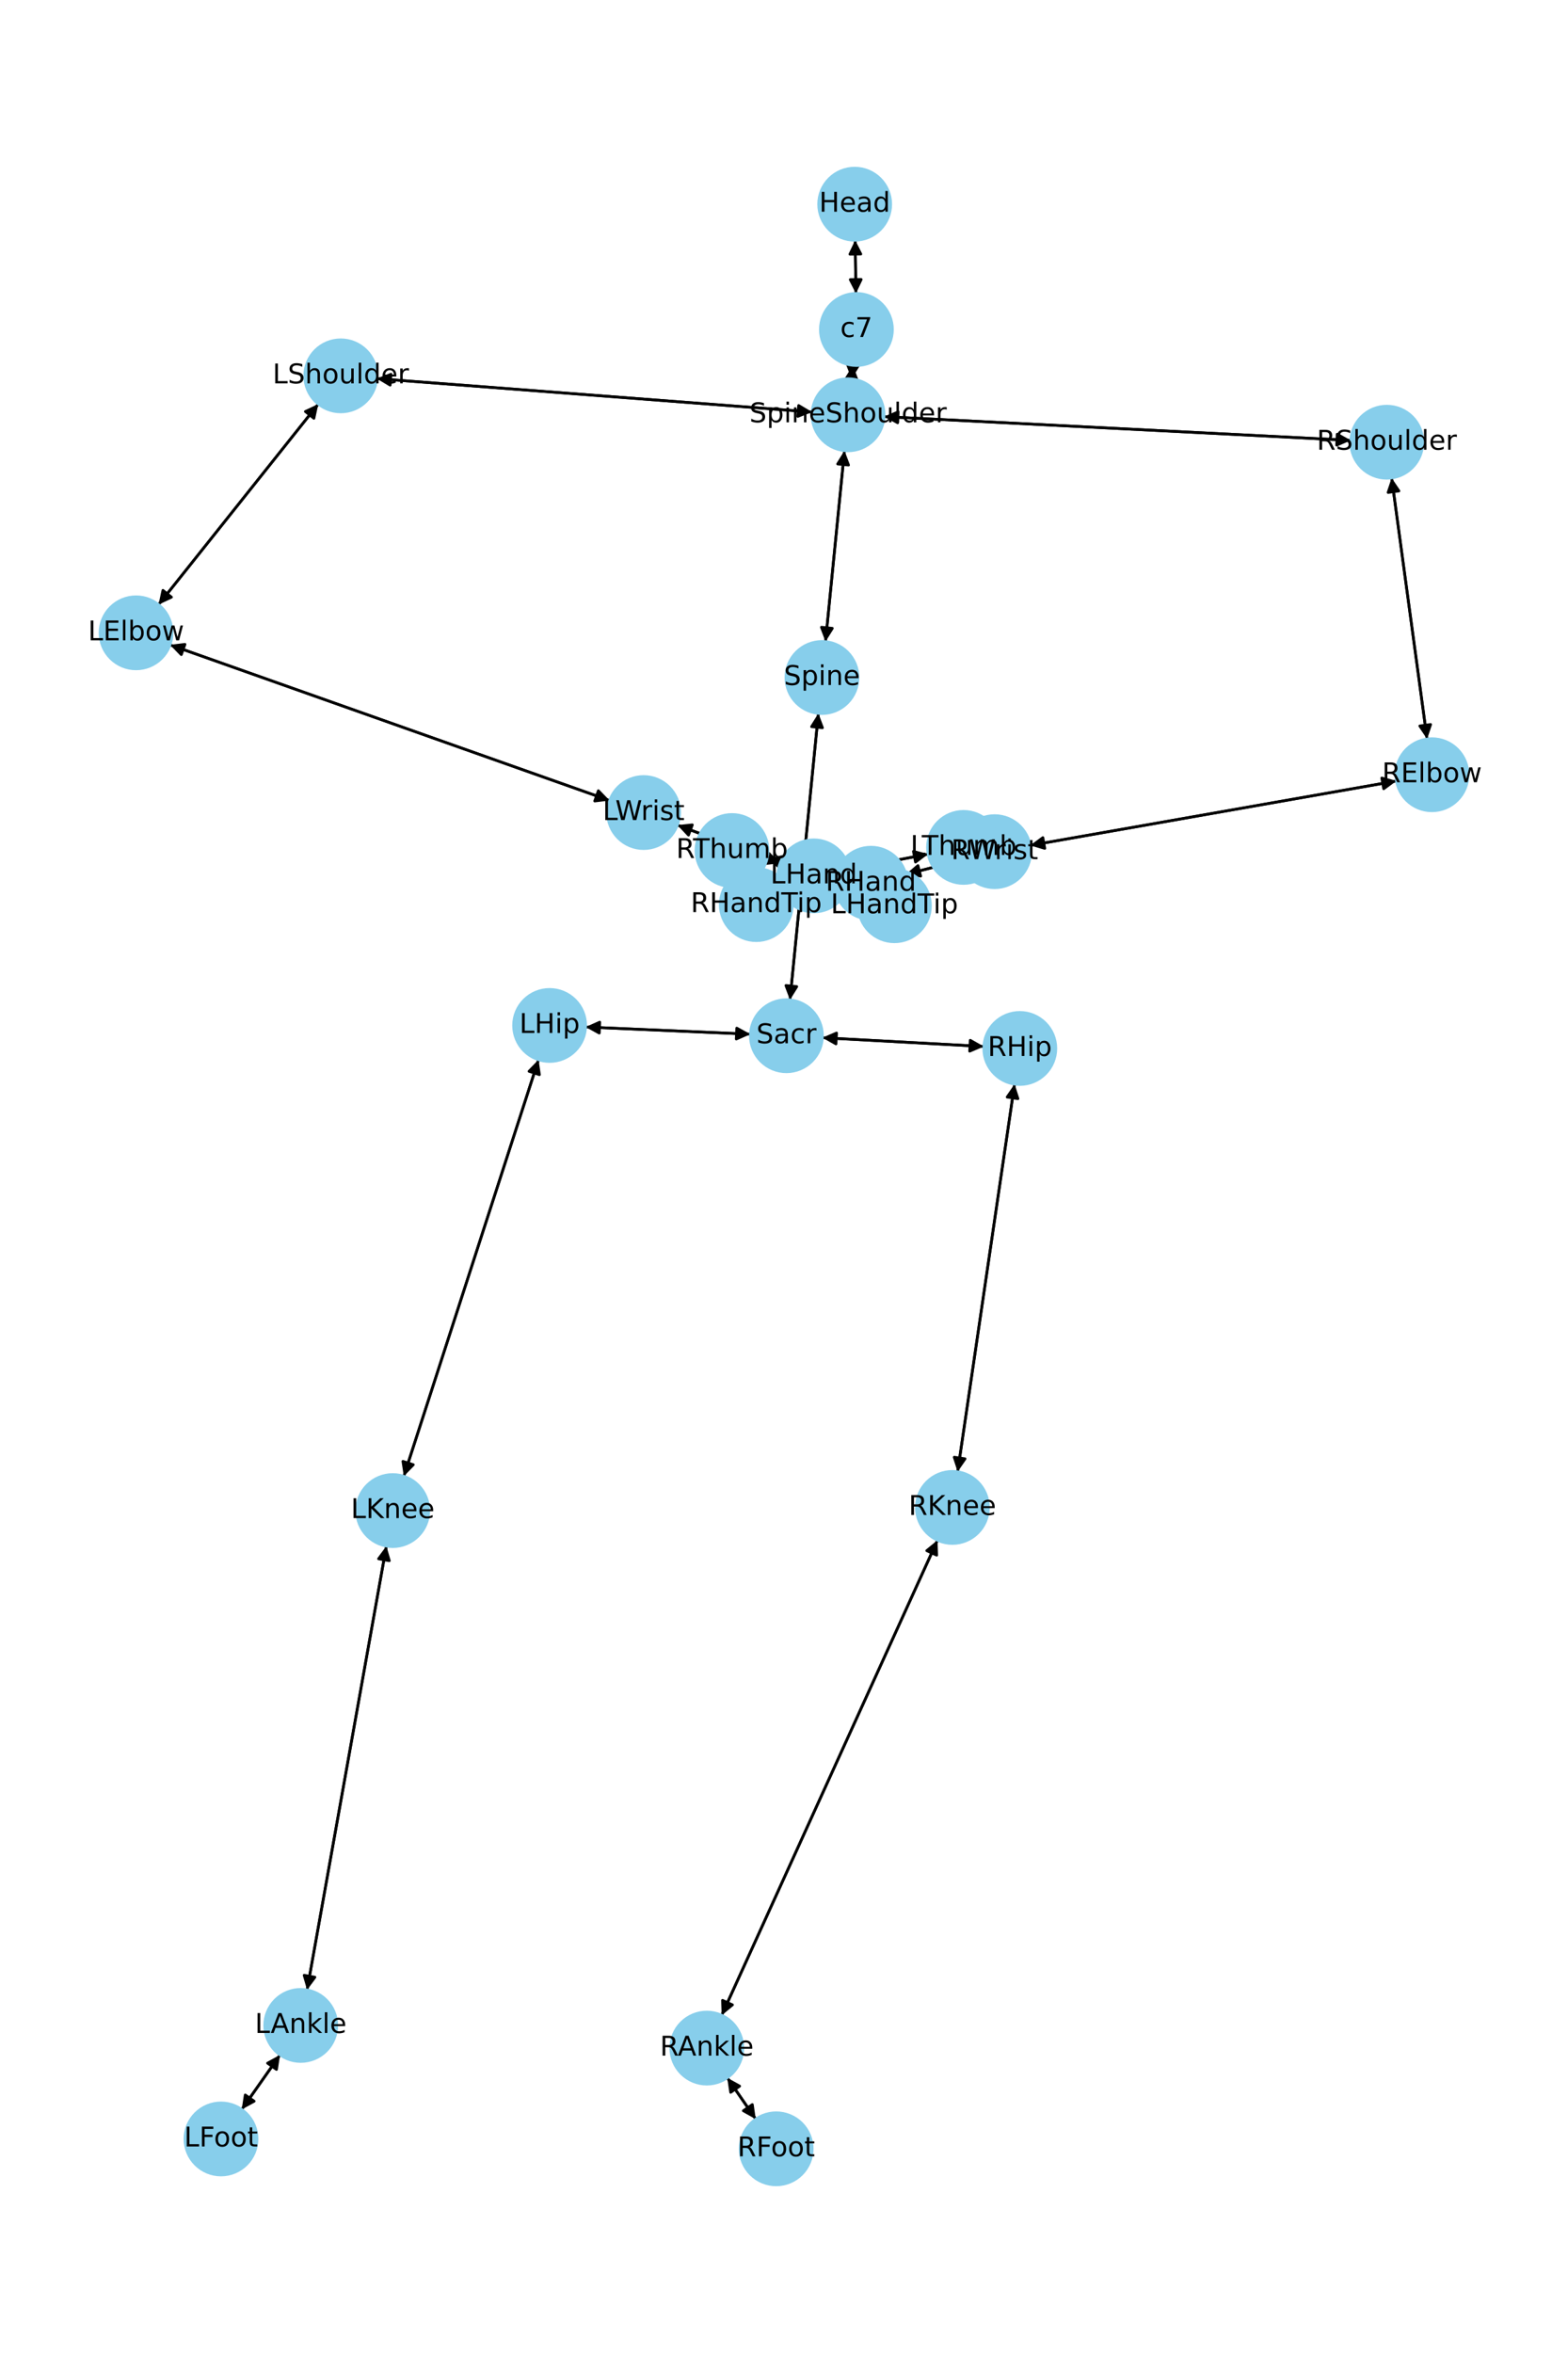 <?xml version="1.0" encoding="utf-8" standalone="no"?>
<!DOCTYPE svg PUBLIC "-//W3C//DTD SVG 1.1//EN"
  "http://www.w3.org/Graphics/SVG/1.1/DTD/svg11.dtd">
<!-- Created with matplotlib (https://matplotlib.org/) -->
<svg height="864pt" version="1.1" viewBox="0 0 576 864" width="576pt" xmlns="http://www.w3.org/2000/svg" xmlns:xlink="http://www.w3.org/1999/xlink">
 <defs>
  <style type="text/css">*{stroke-linecap:butt;stroke-linejoin:round;}</style>
 </defs>
 <g id="figure_1">
  <g id="patch_1">
   <path d="M 0 864 
L 576 864 
L 576 0 
L 0 0 
z
" style="fill:#ffffff;"/>
  </g>
  <g id="axes_1">
   <g id="patch_2">
    <path clip-path="url(#pee0e3c5cdf)" d="M 314.149 88.204 
Q 314.283 97.981 314.402 106.641 
" style="fill:none;stroke:#000000;stroke-linecap:round;"/>
    <path clip-path="url(#pee0e3c5cdf)" d="M 316.347 102.614 
L 314.402 106.641 
L 312.347 102.669 
L 316.347 102.614 
z
" style="stroke:#000000;stroke-linecap:round;"/>
   </g>
   <g id="patch_3">
    <path clip-path="url(#pee0e3c5cdf)" d="M 313.307 134.149 
Q 313.062 136.647 312.926 138.032 
" style="fill:none;stroke:#000000;stroke-linecap:round;"/>
    <path clip-path="url(#pee0e3c5cdf)" d="M 315.307 134.247 
L 312.926 138.032 
L 311.326 133.856 
L 315.307 134.247 
z
" style="stroke:#000000;stroke-linecap:round;"/>
   </g>
   <g id="patch_4">
    <path clip-path="url(#pee0e3c5cdf)" d="M 314.417 107.754 
Q 314.283 97.977 314.164 89.318 
" style="fill:none;stroke:#000000;stroke-linecap:round;"/>
    <path clip-path="url(#pee0e3c5cdf)" d="M 312.219 93.345 
L 314.164 89.318 
L 316.219 93.29 
L 312.219 93.345 
z
" style="stroke:#000000;stroke-linecap:round;"/>
   </g>
   <g id="patch_5">
    <path clip-path="url(#pee0e3c5cdf)" d="M 310.217 165.47 
Q 306.733 200.54 303.36 234.496 
" style="fill:none;stroke:#000000;stroke-linecap:round;"/>
    <path clip-path="url(#pee0e3c5cdf)" d="M 305.746 230.714 
L 303.36 234.496 
L 301.765 230.318 
L 305.746 230.714 
z
" style="stroke:#000000;stroke-linecap:round;"/>
   </g>
   <g id="patch_6">
    <path clip-path="url(#pee0e3c5cdf)" d="M 298.334 151.296 
Q 218.353 145.16 139.486 139.109 
" style="fill:none;stroke:#000000;stroke-linecap:round;"/>
    <path clip-path="url(#pee0e3c5cdf)" d="M 143.321 141.409 
L 139.486 139.109 
L 143.627 137.421 
L 143.321 141.409 
z
" style="stroke:#000000;stroke-linecap:round;"/>
   </g>
   <g id="patch_7">
    <path clip-path="url(#pee0e3c5cdf)" d="M 324.737 152.98 
Q 410.481 157.342 495.109 161.647 
" style="fill:none;stroke:#000000;stroke-linecap:round;"/>
    <path clip-path="url(#pee0e3c5cdf)" d="M 491.216 159.446 
L 495.109 161.647 
L 491.013 163.441 
L 491.216 159.446 
z
" style="stroke:#000000;stroke-linecap:round;"/>
   </g>
   <g id="patch_8">
    <path clip-path="url(#pee0e3c5cdf)" d="M 312.817 139.143 
Q 313.062 136.644 313.198 135.259 
" style="fill:none;stroke:#000000;stroke-linecap:round;"/>
    <path clip-path="url(#pee0e3c5cdf)" d="M 310.817 139.044 
L 313.198 135.259 
L 314.798 139.435 
L 310.817 139.044 
z
" style="stroke:#000000;stroke-linecap:round;"/>
   </g>
   <g id="patch_9">
    <path clip-path="url(#pee0e3c5cdf)" d="M 300.635 261.938 
Q 295.413 314.547 290.302 366.044 
" style="fill:none;stroke:#000000;stroke-linecap:round;"/>
    <path clip-path="url(#pee0e3c5cdf)" d="M 292.687 362.261 
L 290.302 366.044 
L 288.707 361.866 
L 292.687 362.261 
z
" style="stroke:#000000;stroke-linecap:round;"/>
   </g>
   <g id="patch_10">
    <path clip-path="url(#pee0e3c5cdf)" d="M 303.249 235.613 
Q 306.733 200.544 310.106 166.587 
" style="fill:none;stroke:#000000;stroke-linecap:round;"/>
    <path clip-path="url(#pee0e3c5cdf)" d="M 307.721 170.37 
L 310.106 166.587 
L 311.701 170.765 
L 307.721 170.37 
z
" style="stroke:#000000;stroke-linecap:round;"/>
   </g>
   <g id="patch_11">
    <path clip-path="url(#pee0e3c5cdf)" d="M 275.667 379.743 
Q 245.389 378.427 216.228 377.16 
" style="fill:none;stroke:#000000;stroke-linecap:round;"/>
    <path clip-path="url(#pee0e3c5cdf)" d="M 220.137 379.332 
L 216.228 377.16 
L 220.311 375.335 
L 220.137 379.332 
z
" style="stroke:#000000;stroke-linecap:round;"/>
   </g>
   <g id="patch_12">
    <path clip-path="url(#pee0e3c5cdf)" d="M 302.096 381.036 
Q 331.758 382.65 360.303 384.203 
" style="fill:none;stroke:#000000;stroke-linecap:round;"/>
    <path clip-path="url(#pee0e3c5cdf)" d="M 356.418 381.989 
L 360.303 384.203 
L 356.201 385.983 
L 356.418 381.989 
z
" style="stroke:#000000;stroke-linecap:round;"/>
   </g>
   <g id="patch_13">
    <path clip-path="url(#pee0e3c5cdf)" d="M 290.191 367.154 
Q 295.413 314.545 300.525 263.049 
" style="fill:none;stroke:#000000;stroke-linecap:round;"/>
    <path clip-path="url(#pee0e3c5cdf)" d="M 298.139 266.832 
L 300.525 263.049 
L 302.12 267.227 
L 298.139 266.832 
z
" style="stroke:#000000;stroke-linecap:round;"/>
   </g>
   <g id="patch_14">
    <path clip-path="url(#pee0e3c5cdf)" d="M 116.934 148.357 
Q 87.581 185.19 58.924 221.148 
" style="fill:none;stroke:#000000;stroke-linecap:round;"/>
    <path clip-path="url(#pee0e3c5cdf)" d="M 62.981 219.266 
L 58.924 221.148 
L 59.853 216.773 
L 62.981 219.266 
z
" style="stroke:#000000;stroke-linecap:round;"/>
   </g>
   <g id="patch_15">
    <path clip-path="url(#pee0e3c5cdf)" d="M 138.37 139.023 
Q 218.351 145.16 297.218 151.21 
" style="fill:none;stroke:#000000;stroke-linecap:round;"/>
    <path clip-path="url(#pee0e3c5cdf)" d="M 293.383 148.91 
L 297.218 151.21 
L 293.077 152.898 
L 293.383 148.91 
z
" style="stroke:#000000;stroke-linecap:round;"/>
   </g>
   <g id="patch_16">
    <path clip-path="url(#pee0e3c5cdf)" d="M 62.453 236.78 
Q 143.207 265.364 222.907 293.575 
" style="fill:none;stroke:#000000;stroke-linecap:round;"/>
    <path clip-path="url(#pee0e3c5cdf)" d="M 219.804 290.355 
L 222.907 293.575 
L 218.469 294.126 
L 219.804 290.355 
z
" style="stroke:#000000;stroke-linecap:round;"/>
   </g>
   <g id="patch_17">
    <path clip-path="url(#pee0e3c5cdf)" d="M 58.229 222.021 
Q 87.582 185.188 116.238 149.23 
" style="fill:none;stroke:#000000;stroke-linecap:round;"/>
    <path clip-path="url(#pee0e3c5cdf)" d="M 112.181 151.112 
L 116.238 149.23 
L 115.309 153.605 
L 112.181 151.112 
z
" style="stroke:#000000;stroke-linecap:round;"/>
   </g>
   <g id="patch_18">
    <path clip-path="url(#pee0e3c5cdf)" d="M 248.825 302.973 
Q 267.683 309.988 285.492 316.613 
" style="fill:none;stroke:#000000;stroke-linecap:round;"/>
    <path clip-path="url(#pee0e3c5cdf)" d="M 282.44 313.344 
L 285.492 316.613 
L 281.046 317.093 
L 282.44 313.344 
z
" style="stroke:#000000;stroke-linecap:round;"/>
   </g>
   <g id="patch_19">
    <path clip-path="url(#pee0e3c5cdf)" d="M 223.961 293.948 
Q 143.207 265.364 63.506 237.153 
" style="fill:none;stroke:#000000;stroke-linecap:round;"/>
    <path clip-path="url(#pee0e3c5cdf)" d="M 66.61 240.373 
L 63.506 237.153 
L 67.945 236.603 
L 66.61 240.373 
z
" style="stroke:#000000;stroke-linecap:round;"/>
   </g>
   <g id="patch_20">
    <path clip-path="url(#pee0e3c5cdf)" d="M 311.344 326.207 
Q 313.751 327.098 315.109 327.6 
" style="fill:none;stroke:#000000;stroke-linecap:round;"/>
    <path clip-path="url(#pee0e3c5cdf)" d="M 312.052 324.336 
L 315.109 327.6 
L 310.663 328.088 
L 312.052 324.336 
z
" style="stroke:#000000;stroke-linecap:round;"/>
   </g>
   <g id="patch_21">
    <path clip-path="url(#pee0e3c5cdf)" d="M 311.935 319.144 
Q 326.448 316.387 339.861 313.838 
" style="fill:none;stroke:#000000;stroke-linecap:round;"/>
    <path clip-path="url(#pee0e3c5cdf)" d="M 335.558 312.62 
L 339.861 313.838 
L 336.305 316.55 
L 335.558 312.62 
z
" style="stroke:#000000;stroke-linecap:round;"/>
   </g>
   <g id="patch_22">
    <path clip-path="url(#pee0e3c5cdf)" d="M 286.541 317.003 
Q 267.684 309.988 249.874 303.363 
" style="fill:none;stroke:#000000;stroke-linecap:round;"/>
    <path clip-path="url(#pee0e3c5cdf)" d="M 252.926 306.632 
L 249.874 303.363 
L 254.32 302.883 
L 252.926 306.632 
z
" style="stroke:#000000;stroke-linecap:round;"/>
   </g>
   <g id="patch_23">
    <path clip-path="url(#pee0e3c5cdf)" d="M 511.215 175.481 
Q 517.726 223.425 524.086 270.261 
" style="fill:none;stroke:#000000;stroke-linecap:round;"/>
    <path clip-path="url(#pee0e3c5cdf)" d="M 525.529 266.028 
L 524.086 270.261 
L 521.566 266.566 
L 525.529 266.028 
z
" style="stroke:#000000;stroke-linecap:round;"/>
   </g>
   <g id="patch_24">
    <path clip-path="url(#pee0e3c5cdf)" d="M 496.223 161.703 
Q 410.479 157.342 325.851 153.037 
" style="fill:none;stroke:#000000;stroke-linecap:round;"/>
    <path clip-path="url(#pee0e3c5cdf)" d="M 329.744 155.237 
L 325.851 153.037 
L 329.947 151.242 
L 329.744 155.237 
z
" style="stroke:#000000;stroke-linecap:round;"/>
   </g>
   <g id="patch_25">
    <path clip-path="url(#pee0e3c5cdf)" d="M 512.991 286.768 
Q 445.698 298.599 379.506 310.237 
" style="fill:none;stroke:#000000;stroke-linecap:round;"/>
    <path clip-path="url(#pee0e3c5cdf)" d="M 383.792 311.514 
L 379.506 310.237 
L 383.099 307.574 
L 383.792 311.514 
z
" style="stroke:#000000;stroke-linecap:round;"/>
   </g>
   <g id="patch_26">
    <path clip-path="url(#pee0e3c5cdf)" d="M 524.237 271.372 
Q 517.726 223.428 511.366 176.592 
" style="fill:none;stroke:#000000;stroke-linecap:round;"/>
    <path clip-path="url(#pee0e3c5cdf)" d="M 509.922 180.825 
L 511.366 176.592 
L 513.886 180.287 
L 509.922 180.825 
z
" style="stroke:#000000;stroke-linecap:round;"/>
   </g>
   <g id="patch_27">
    <path clip-path="url(#pee0e3c5cdf)" d="M 352.555 315.991 
Q 342.653 318.517 333.833 320.767 
" style="fill:none;stroke:#000000;stroke-linecap:round;"/>
    <path clip-path="url(#pee0e3c5cdf)" d="M 338.204 321.716 
L 333.833 320.767 
L 337.215 317.84 
L 338.204 321.716 
z
" style="stroke:#000000;stroke-linecap:round;"/>
   </g>
   <g id="patch_28">
    <path clip-path="url(#pee0e3c5cdf)" d="M 378.398 310.432 
Q 445.691 298.6 511.882 286.963 
" style="fill:none;stroke:#000000;stroke-linecap:round;"/>
    <path clip-path="url(#pee0e3c5cdf)" d="M 507.597 285.685 
L 511.882 286.963 
L 508.289 289.625 
L 507.597 285.685 
z
" style="stroke:#000000;stroke-linecap:round;"/>
   </g>
   <g id="patch_29">
    <path clip-path="url(#pee0e3c5cdf)" d="M 306.926 326.737 
Q 298.872 328.238 291.917 329.534 
" style="fill:none;stroke:#000000;stroke-linecap:round;"/>
    <path clip-path="url(#pee0e3c5cdf)" d="M 296.216 330.768 
L 291.917 329.534 
L 295.483 326.835 
L 296.216 330.768 
z
" style="stroke:#000000;stroke-linecap:round;"/>
   </g>
   <g id="patch_30">
    <path clip-path="url(#pee0e3c5cdf)" d="M 307.051 321.283 
Q 294.413 318.308 282.863 315.59 
" style="fill:none;stroke:#000000;stroke-linecap:round;"/>
    <path clip-path="url(#pee0e3c5cdf)" d="M 286.299 318.454 
L 282.863 315.59 
L 287.215 314.56 
L 286.299 318.454 
z
" style="stroke:#000000;stroke-linecap:round;"/>
   </g>
   <g id="patch_31">
    <path clip-path="url(#pee0e3c5cdf)" d="M 332.747 321.044 
Q 342.649 318.518 351.469 316.268 
" style="fill:none;stroke:#000000;stroke-linecap:round;"/>
    <path clip-path="url(#pee0e3c5cdf)" d="M 347.098 315.319 
L 351.469 316.268 
L 348.087 319.195 
L 347.098 315.319 
z
" style="stroke:#000000;stroke-linecap:round;"/>
   </g>
   <g id="patch_32">
    <path clip-path="url(#pee0e3c5cdf)" d="M 197.823 389.124 
Q 173.081 465.604 148.684 541.02 
" style="fill:none;stroke:#000000;stroke-linecap:round;"/>
    <path clip-path="url(#pee0e3c5cdf)" d="M 151.818 537.83 
L 148.684 541.02 
L 148.012 536.599 
L 151.818 537.83 
z
" style="stroke:#000000;stroke-linecap:round;"/>
   </g>
   <g id="patch_33">
    <path clip-path="url(#pee0e3c5cdf)" d="M 215.113 377.111 
Q 245.391 378.427 274.553 379.694 
" style="fill:none;stroke:#000000;stroke-linecap:round;"/>
    <path clip-path="url(#pee0e3c5cdf)" d="M 270.643 377.523 
L 274.553 379.694 
L 270.47 381.519 
L 270.643 377.523 
z
" style="stroke:#000000;stroke-linecap:round;"/>
   </g>
   <g id="patch_34">
    <path clip-path="url(#pee0e3c5cdf)" d="M 141.94 567.695 
Q 127.373 649.196 113.003 729.596 
" style="fill:none;stroke:#000000;stroke-linecap:round;"/>
    <path clip-path="url(#pee0e3c5cdf)" d="M 115.675 726.01 
L 113.003 729.596 
L 111.738 725.307 
L 115.675 726.01 
z
" style="stroke:#000000;stroke-linecap:round;"/>
   </g>
   <g id="patch_35">
    <path clip-path="url(#pee0e3c5cdf)" d="M 148.34 542.084 
Q 173.082 465.604 197.479 390.188 
" style="fill:none;stroke:#000000;stroke-linecap:round;"/>
    <path clip-path="url(#pee0e3c5cdf)" d="M 194.345 393.378 
L 197.479 390.188 
L 198.151 394.609 
L 194.345 393.378 
z
" style="stroke:#000000;stroke-linecap:round;"/>
   </g>
   <g id="patch_36">
    <path clip-path="url(#pee0e3c5cdf)" d="M 102.87 754.546 
Q 95.829 764.564 89.432 773.667 
" style="fill:none;stroke:#000000;stroke-linecap:round;"/>
    <path clip-path="url(#pee0e3c5cdf)" d="M 93.368 771.545 
L 89.432 773.667 
L 90.095 769.245 
L 93.368 771.545 
z
" style="stroke:#000000;stroke-linecap:round;"/>
   </g>
   <g id="patch_37">
    <path clip-path="url(#pee0e3c5cdf)" d="M 112.806 730.697 
Q 127.373 649.196 141.743 568.796 
" style="fill:none;stroke:#000000;stroke-linecap:round;"/>
    <path clip-path="url(#pee0e3c5cdf)" d="M 139.07 572.382 
L 141.743 568.796 
L 143.008 573.085 
L 139.07 572.382 
z
" style="stroke:#000000;stroke-linecap:round;"/>
   </g>
   <g id="patch_38">
    <path clip-path="url(#pee0e3c5cdf)" d="M 88.791 774.579 
Q 95.832 764.561 102.229 755.458 
" style="fill:none;stroke:#000000;stroke-linecap:round;"/>
    <path clip-path="url(#pee0e3c5cdf)" d="M 98.293 757.58 
L 102.229 755.458 
L 101.566 759.88 
L 98.293 757.58 
z
" style="stroke:#000000;stroke-linecap:round;"/>
   </g>
   <g id="patch_39">
    <path clip-path="url(#pee0e3c5cdf)" d="M 372.702 398.07 
Q 362.241 469.249 351.942 539.323 
" style="fill:none;stroke:#000000;stroke-linecap:round;"/>
    <path clip-path="url(#pee0e3c5cdf)" d="M 354.502 535.656 
L 351.942 539.323 
L 350.545 535.074 
L 354.502 535.656 
z
" style="stroke:#000000;stroke-linecap:round;"/>
   </g>
   <g id="patch_40">
    <path clip-path="url(#pee0e3c5cdf)" d="M 361.414 384.264 
Q 331.752 382.65 303.207 381.097 
" style="fill:none;stroke:#000000;stroke-linecap:round;"/>
    <path clip-path="url(#pee0e3c5cdf)" d="M 307.092 383.311 
L 303.207 381.097 
L 307.309 379.317 
L 307.092 383.311 
z
" style="stroke:#000000;stroke-linecap:round;"/>
   </g>
   <g id="patch_41">
    <path clip-path="url(#pee0e3c5cdf)" d="M 344.384 565.558 
Q 304.752 652.778 265.582 738.979 
" style="fill:none;stroke:#000000;stroke-linecap:round;"/>
    <path clip-path="url(#pee0e3c5cdf)" d="M 269.058 736.164 
L 265.582 738.979 
L 265.416 734.51 
L 269.058 736.164 
z
" style="stroke:#000000;stroke-linecap:round;"/>
   </g>
   <g id="patch_42">
    <path clip-path="url(#pee0e3c5cdf)" d="M 351.779 540.43 
Q 362.24 469.251 372.539 399.177 
" style="fill:none;stroke:#000000;stroke-linecap:round;"/>
    <path clip-path="url(#pee0e3c5cdf)" d="M 369.979 402.844 
L 372.539 399.177 
L 373.936 403.425 
L 369.979 402.844 
z
" style="stroke:#000000;stroke-linecap:round;"/>
   </g>
   <g id="patch_43">
    <path clip-path="url(#pee0e3c5cdf)" d="M 267.151 762.933 
Q 272.387 770.531 276.988 777.208 
" style="fill:none;stroke:#000000;stroke-linecap:round;"/>
    <path clip-path="url(#pee0e3c5cdf)" d="M 276.365 772.78 
L 276.988 777.208 
L 273.072 775.049 
L 276.365 772.78 
z
" style="stroke:#000000;stroke-linecap:round;"/>
   </g>
   <g id="patch_44">
    <path clip-path="url(#pee0e3c5cdf)" d="M 265.118 740 
Q 304.75 652.781 343.92 566.58 
" style="fill:none;stroke:#000000;stroke-linecap:round;"/>
    <path clip-path="url(#pee0e3c5cdf)" d="M 340.445 569.394 
L 343.92 566.58 
L 344.086 571.049 
L 340.445 569.394 
z
" style="stroke:#000000;stroke-linecap:round;"/>
   </g>
   <g id="patch_45">
    <path clip-path="url(#pee0e3c5cdf)" d="M 277.626 778.133 
Q 272.39 770.536 267.789 763.858 
" style="fill:none;stroke:#000000;stroke-linecap:round;"/>
    <path clip-path="url(#pee0e3c5cdf)" d="M 268.412 768.287 
L 267.789 763.858 
L 271.705 766.017 
L 268.412 768.287 
z
" style="stroke:#000000;stroke-linecap:round;"/>
   </g>
   <g id="patch_46">
    <path clip-path="url(#pee0e3c5cdf)" d="M 316.154 327.987 
Q 313.747 327.097 312.389 326.594 
" style="fill:none;stroke:#000000;stroke-linecap:round;"/>
    <path clip-path="url(#pee0e3c5cdf)" d="M 315.446 329.858 
L 312.389 326.594 
L 316.835 326.107 
L 315.446 329.858 
z
" style="stroke:#000000;stroke-linecap:round;"/>
   </g>
   <g id="patch_47">
    <path clip-path="url(#pee0e3c5cdf)" d="M 340.956 313.63 
Q 326.444 316.388 313.03 318.936 
" style="fill:none;stroke:#000000;stroke-linecap:round;"/>
    <path clip-path="url(#pee0e3c5cdf)" d="M 317.333 320.155 
L 313.03 318.936 
L 316.586 316.225 
L 317.333 320.155 
z
" style="stroke:#000000;stroke-linecap:round;"/>
   </g>
   <g id="patch_48">
    <path clip-path="url(#pee0e3c5cdf)" d="M 290.819 329.739 
Q 298.874 328.238 305.829 326.942 
" style="fill:none;stroke:#000000;stroke-linecap:round;"/>
    <path clip-path="url(#pee0e3c5cdf)" d="M 301.53 325.708 
L 305.829 326.942 
L 302.263 329.641 
L 301.53 325.708 
z
" style="stroke:#000000;stroke-linecap:round;"/>
   </g>
   <g id="patch_49">
    <path clip-path="url(#pee0e3c5cdf)" d="M 281.777 315.335 
Q 294.415 318.309 305.964 321.027 
" style="fill:none;stroke:#000000;stroke-linecap:round;"/>
    <path clip-path="url(#pee0e3c5cdf)" d="M 302.529 318.164 
L 305.964 321.027 
L 301.613 322.057 
L 302.529 318.164 
z
" style="stroke:#000000;stroke-linecap:round;"/>
   </g>
   <g id="PathCollection_1">
    <defs>
     <path d="M 0 13.229 
C 3.508 13.229 6.873 11.835 9.354 9.354 
C 11.835 6.873 13.229 3.508 13.229 0 
C 13.229 -3.508 11.835 -6.873 9.354 -9.354 
C 6.873 -11.835 3.508 -13.229 0 -13.229 
C -3.508 -13.229 -6.873 -11.835 -9.354 -9.354 
C -11.835 -6.873 -13.229 -3.508 -13.229 0 
C -13.229 3.508 -11.835 6.873 -9.354 9.354 
C -6.873 11.835 -3.508 13.229 0 13.229 
z
" id="m8dc3f997e8" style="stroke:#87ceeb;"/>
    </defs>
    <g clip-path="url(#pee0e3c5cdf)">
     <use style="fill:#87ceeb;stroke:#87ceeb;" x="313.967" xlink:href="#m8dc3f997e8" y="74.975"/>
     <use style="fill:#87ceeb;stroke:#87ceeb;" x="314.599" xlink:href="#m8dc3f997e8" y="120.983"/>
     <use style="fill:#87ceeb;stroke:#87ceeb;" x="311.525" xlink:href="#m8dc3f997e8" y="152.308"/>
     <use style="fill:#87ceeb;stroke:#87ceeb;" x="301.942" xlink:href="#m8dc3f997e8" y="248.775"/>
     <use style="fill:#87ceeb;stroke:#87ceeb;" x="288.885" xlink:href="#m8dc3f997e8" y="380.317"/>
     <use style="fill:#87ceeb;stroke:#87ceeb;" x="125.179" xlink:href="#m8dc3f997e8" y="138.011"/>
     <use style="fill:#87ceeb;stroke:#87ceeb;" x="49.983" xlink:href="#m8dc3f997e8" y="232.367"/>
     <use style="fill:#87ceeb;stroke:#87ceeb;" x="236.43" xlink:href="#m8dc3f997e8" y="298.362"/>
     <use style="fill:#87ceeb;stroke:#87ceeb;" x="298.936" xlink:href="#m8dc3f997e8" y="321.614"/>
     <use style="fill:#87ceeb;stroke:#87ceeb;" x="509.435" xlink:href="#m8dc3f997e8" y="162.375"/>
     <use style="fill:#87ceeb;stroke:#87ceeb;" x="526.017" xlink:href="#m8dc3f997e8" y="284.478"/>
     <use style="fill:#87ceeb;stroke:#87ceeb;" x="365.372" xlink:href="#m8dc3f997e8" y="312.722"/>
     <use style="fill:#87ceeb;stroke:#87ceeb;" x="319.93" xlink:href="#m8dc3f997e8" y="324.314"/>
     <use style="fill:#87ceeb;stroke:#87ceeb;" x="201.895" xlink:href="#m8dc3f997e8" y="376.537"/>
     <use style="fill:#87ceeb;stroke:#87ceeb;" x="144.268" xlink:href="#m8dc3f997e8" y="554.671"/>
     <use style="fill:#87ceeb;stroke:#87ceeb;" x="110.478" xlink:href="#m8dc3f997e8" y="743.721"/>
     <use style="fill:#87ceeb;stroke:#87ceeb;" x="81.183" xlink:href="#m8dc3f997e8" y="785.404"/>
     <use style="fill:#87ceeb;stroke:#87ceeb;" x="374.625" xlink:href="#m8dc3f997e8" y="384.983"/>
     <use style="fill:#87ceeb;stroke:#87ceeb;" x="349.856" xlink:href="#m8dc3f997e8" y="553.517"/>
     <use style="fill:#87ceeb;stroke:#87ceeb;" x="259.646" xlink:href="#m8dc3f997e8" y="752.042"/>
     <use style="fill:#87ceeb;stroke:#87ceeb;" x="285.131" xlink:href="#m8dc3f997e8" y="789.025"/>
     <use style="fill:#87ceeb;stroke:#87ceeb;" x="328.562" xlink:href="#m8dc3f997e8" y="332.58"/>
     <use style="fill:#87ceeb;stroke:#87ceeb;" x="353.955" xlink:href="#m8dc3f997e8" y="311.16"/>
     <use style="fill:#87ceeb;stroke:#87ceeb;" x="277.815" xlink:href="#m8dc3f997e8" y="332.162"/>
     <use style="fill:#87ceeb;stroke:#87ceeb;" x="268.897" xlink:href="#m8dc3f997e8" y="312.304"/>
    </g>
   </g>
   <g id="text_1">
    <g clip-path="url(#pee0e3c5cdf)">
     <!-- Head -->
     <g transform="translate(300.892 77.735)scale(0.1 -0.1)">
      <defs>
       <path d="M 9.812 72.906 
L 19.672 72.906 
L 19.672 43.016 
L 55.516 43.016 
L 55.516 72.906 
L 65.375 72.906 
L 65.375 0 
L 55.516 0 
L 55.516 34.719 
L 19.672 34.719 
L 19.672 0 
L 9.812 0 
z
" id="DejaVuSans-72"/>
       <path d="M 56.203 29.594 
L 56.203 25.203 
L 14.891 25.203 
Q 15.484 15.922 20.484 11.062 
Q 25.484 6.203 34.422 6.203 
Q 39.594 6.203 44.453 7.469 
Q 49.312 8.734 54.109 11.281 
L 54.109 2.781 
Q 49.266 0.734 44.188 -0.344 
Q 39.109 -1.422 33.891 -1.422 
Q 20.797 -1.422 13.156 6.188 
Q 5.516 13.812 5.516 26.812 
Q 5.516 40.234 12.766 48.109 
Q 20.016 56 32.328 56 
Q 43.359 56 49.781 48.891 
Q 56.203 41.797 56.203 29.594 
z
M 47.219 32.234 
Q 47.125 39.594 43.094 43.984 
Q 39.062 48.391 32.422 48.391 
Q 24.906 48.391 20.391 44.141 
Q 15.875 39.891 15.188 32.172 
z
" id="DejaVuSans-101"/>
       <path d="M 34.281 27.484 
Q 23.391 27.484 19.188 25 
Q 14.984 22.516 14.984 16.5 
Q 14.984 11.719 18.141 8.906 
Q 21.297 6.109 26.703 6.109 
Q 34.188 6.109 38.703 11.406 
Q 43.219 16.703 43.219 25.484 
L 43.219 27.484 
z
M 52.203 31.203 
L 52.203 0 
L 43.219 0 
L 43.219 8.297 
Q 40.141 3.328 35.547 0.953 
Q 30.953 -1.422 24.312 -1.422 
Q 15.922 -1.422 10.953 3.297 
Q 6 8.016 6 15.922 
Q 6 25.141 12.172 29.828 
Q 18.359 34.516 30.609 34.516 
L 43.219 34.516 
L 43.219 35.406 
Q 43.219 41.609 39.141 45 
Q 35.062 48.391 27.688 48.391 
Q 23 48.391 18.547 47.266 
Q 14.109 46.141 10.016 43.891 
L 10.016 52.203 
Q 14.938 54.109 19.578 55.047 
Q 24.219 56 28.609 56 
Q 40.484 56 46.344 49.844 
Q 52.203 43.703 52.203 31.203 
z
" id="DejaVuSans-97"/>
       <path d="M 45.406 46.391 
L 45.406 75.984 
L 54.391 75.984 
L 54.391 0 
L 45.406 0 
L 45.406 8.203 
Q 42.578 3.328 38.25 0.953 
Q 33.938 -1.422 27.875 -1.422 
Q 17.969 -1.422 11.734 6.484 
Q 5.516 14.406 5.516 27.297 
Q 5.516 40.188 11.734 48.094 
Q 17.969 56 27.875 56 
Q 33.938 56 38.25 53.625 
Q 42.578 51.266 45.406 46.391 
z
M 14.797 27.297 
Q 14.797 17.391 18.875 11.75 
Q 22.953 6.109 30.078 6.109 
Q 37.203 6.109 41.297 11.75 
Q 45.406 17.391 45.406 27.297 
Q 45.406 37.203 41.297 42.844 
Q 37.203 48.484 30.078 48.484 
Q 22.953 48.484 18.875 42.844 
Q 14.797 37.203 14.797 27.297 
z
" id="DejaVuSans-100"/>
      </defs>
      <use xlink:href="#DejaVuSans-72"/>
      <use x="75.195" xlink:href="#DejaVuSans-101"/>
      <use x="136.719" xlink:href="#DejaVuSans-97"/>
      <use x="197.998" xlink:href="#DejaVuSans-100"/>
     </g>
    </g>
   </g>
   <g id="text_2">
    <g clip-path="url(#pee0e3c5cdf)">
     <!-- c7 -->
     <g transform="translate(308.668 123.743)scale(0.1 -0.1)">
      <defs>
       <path d="M 48.781 52.594 
L 48.781 44.188 
Q 44.969 46.297 41.141 47.344 
Q 37.312 48.391 33.406 48.391 
Q 24.656 48.391 19.812 42.844 
Q 14.984 37.312 14.984 27.297 
Q 14.984 17.281 19.812 11.734 
Q 24.656 6.203 33.406 6.203 
Q 37.312 6.203 41.141 7.25 
Q 44.969 8.297 48.781 10.406 
L 48.781 2.094 
Q 45.016 0.344 40.984 -0.531 
Q 36.969 -1.422 32.422 -1.422 
Q 20.062 -1.422 12.781 6.344 
Q 5.516 14.109 5.516 27.297 
Q 5.516 40.672 12.859 48.328 
Q 20.219 56 33.016 56 
Q 37.156 56 41.109 55.141 
Q 45.062 54.297 48.781 52.594 
z
" id="DejaVuSans-99"/>
       <path d="M 8.203 72.906 
L 55.078 72.906 
L 55.078 68.703 
L 28.609 0 
L 18.312 0 
L 43.219 64.594 
L 8.203 64.594 
z
" id="DejaVuSans-55"/>
      </defs>
      <use xlink:href="#DejaVuSans-99"/>
      <use x="54.98" xlink:href="#DejaVuSans-55"/>
     </g>
    </g>
   </g>
   <g id="text_3">
    <g clip-path="url(#pee0e3c5cdf)">
     <!-- SpineShoulder -->
     <g transform="translate(275.276 155.067)scale(0.1 -0.1)">
      <defs>
       <path d="M 53.516 70.516 
L 53.516 60.891 
Q 47.906 63.578 42.922 64.891 
Q 37.938 66.219 33.297 66.219 
Q 25.25 66.219 20.875 63.094 
Q 16.5 59.969 16.5 54.203 
Q 16.5 49.359 19.406 46.891 
Q 22.312 44.438 30.422 42.922 
L 36.375 41.703 
Q 47.406 39.594 52.656 34.297 
Q 57.906 29 57.906 20.125 
Q 57.906 9.516 50.797 4.047 
Q 43.703 -1.422 29.984 -1.422 
Q 24.812 -1.422 18.969 -0.25 
Q 13.141 0.922 6.891 3.219 
L 6.891 13.375 
Q 12.891 10.016 18.656 8.297 
Q 24.422 6.594 29.984 6.594 
Q 38.422 6.594 43.016 9.906 
Q 47.609 13.234 47.609 19.391 
Q 47.609 24.75 44.312 27.781 
Q 41.016 30.812 33.5 32.328 
L 27.484 33.5 
Q 16.453 35.688 11.516 40.375 
Q 6.594 45.062 6.594 53.422 
Q 6.594 63.094 13.406 68.656 
Q 20.219 74.219 32.172 74.219 
Q 37.312 74.219 42.625 73.281 
Q 47.953 72.359 53.516 70.516 
z
" id="DejaVuSans-83"/>
       <path d="M 18.109 8.203 
L 18.109 -20.797 
L 9.078 -20.797 
L 9.078 54.688 
L 18.109 54.688 
L 18.109 46.391 
Q 20.953 51.266 25.266 53.625 
Q 29.594 56 35.594 56 
Q 45.562 56 51.781 48.094 
Q 58.016 40.188 58.016 27.297 
Q 58.016 14.406 51.781 6.484 
Q 45.562 -1.422 35.594 -1.422 
Q 29.594 -1.422 25.266 0.953 
Q 20.953 3.328 18.109 8.203 
z
M 48.688 27.297 
Q 48.688 37.203 44.609 42.844 
Q 40.531 48.484 33.406 48.484 
Q 26.266 48.484 22.188 42.844 
Q 18.109 37.203 18.109 27.297 
Q 18.109 17.391 22.188 11.75 
Q 26.266 6.109 33.406 6.109 
Q 40.531 6.109 44.609 11.75 
Q 48.688 17.391 48.688 27.297 
z
" id="DejaVuSans-112"/>
       <path d="M 9.422 54.688 
L 18.406 54.688 
L 18.406 0 
L 9.422 0 
z
M 9.422 75.984 
L 18.406 75.984 
L 18.406 64.594 
L 9.422 64.594 
z
" id="DejaVuSans-105"/>
       <path d="M 54.891 33.016 
L 54.891 0 
L 45.906 0 
L 45.906 32.719 
Q 45.906 40.484 42.875 44.328 
Q 39.844 48.188 33.797 48.188 
Q 26.516 48.188 22.312 43.547 
Q 18.109 38.922 18.109 30.906 
L 18.109 0 
L 9.078 0 
L 9.078 54.688 
L 18.109 54.688 
L 18.109 46.188 
Q 21.344 51.125 25.703 53.562 
Q 30.078 56 35.797 56 
Q 45.219 56 50.047 50.172 
Q 54.891 44.344 54.891 33.016 
z
" id="DejaVuSans-110"/>
       <path d="M 54.891 33.016 
L 54.891 0 
L 45.906 0 
L 45.906 32.719 
Q 45.906 40.484 42.875 44.328 
Q 39.844 48.188 33.797 48.188 
Q 26.516 48.188 22.312 43.547 
Q 18.109 38.922 18.109 30.906 
L 18.109 0 
L 9.078 0 
L 9.078 75.984 
L 18.109 75.984 
L 18.109 46.188 
Q 21.344 51.125 25.703 53.562 
Q 30.078 56 35.797 56 
Q 45.219 56 50.047 50.172 
Q 54.891 44.344 54.891 33.016 
z
" id="DejaVuSans-104"/>
       <path d="M 30.609 48.391 
Q 23.391 48.391 19.188 42.75 
Q 14.984 37.109 14.984 27.297 
Q 14.984 17.484 19.156 11.844 
Q 23.344 6.203 30.609 6.203 
Q 37.797 6.203 41.984 11.859 
Q 46.188 17.531 46.188 27.297 
Q 46.188 37.016 41.984 42.703 
Q 37.797 48.391 30.609 48.391 
z
M 30.609 56 
Q 42.328 56 49.016 48.375 
Q 55.719 40.766 55.719 27.297 
Q 55.719 13.875 49.016 6.219 
Q 42.328 -1.422 30.609 -1.422 
Q 18.844 -1.422 12.172 6.219 
Q 5.516 13.875 5.516 27.297 
Q 5.516 40.766 12.172 48.375 
Q 18.844 56 30.609 56 
z
" id="DejaVuSans-111"/>
       <path d="M 8.5 21.578 
L 8.5 54.688 
L 17.484 54.688 
L 17.484 21.922 
Q 17.484 14.156 20.5 10.266 
Q 23.531 6.391 29.594 6.391 
Q 36.859 6.391 41.078 11.031 
Q 45.312 15.672 45.312 23.688 
L 45.312 54.688 
L 54.297 54.688 
L 54.297 0 
L 45.312 0 
L 45.312 8.406 
Q 42.047 3.422 37.719 1 
Q 33.406 -1.422 27.688 -1.422 
Q 18.266 -1.422 13.375 4.438 
Q 8.5 10.297 8.5 21.578 
z
M 31.109 56 
z
" id="DejaVuSans-117"/>
       <path d="M 9.422 75.984 
L 18.406 75.984 
L 18.406 0 
L 9.422 0 
z
" id="DejaVuSans-108"/>
       <path d="M 41.109 46.297 
Q 39.594 47.172 37.812 47.578 
Q 36.031 48 33.891 48 
Q 26.266 48 22.188 43.047 
Q 18.109 38.094 18.109 28.812 
L 18.109 0 
L 9.078 0 
L 9.078 54.688 
L 18.109 54.688 
L 18.109 46.188 
Q 20.953 51.172 25.484 53.578 
Q 30.031 56 36.531 56 
Q 37.453 56 38.578 55.875 
Q 39.703 55.766 41.062 55.516 
z
" id="DejaVuSans-114"/>
      </defs>
      <use xlink:href="#DejaVuSans-83"/>
      <use x="63.477" xlink:href="#DejaVuSans-112"/>
      <use x="126.953" xlink:href="#DejaVuSans-105"/>
      <use x="154.736" xlink:href="#DejaVuSans-110"/>
      <use x="218.115" xlink:href="#DejaVuSans-101"/>
      <use x="279.639" xlink:href="#DejaVuSans-83"/>
      <use x="343.115" xlink:href="#DejaVuSans-104"/>
      <use x="406.494" xlink:href="#DejaVuSans-111"/>
      <use x="467.676" xlink:href="#DejaVuSans-117"/>
      <use x="531.055" xlink:href="#DejaVuSans-108"/>
      <use x="558.838" xlink:href="#DejaVuSans-100"/>
      <use x="622.314" xlink:href="#DejaVuSans-101"/>
      <use x="683.838" xlink:href="#DejaVuSans-114"/>
     </g>
    </g>
   </g>
   <g id="text_4">
    <g clip-path="url(#pee0e3c5cdf)">
     <!-- Spine -->
     <g transform="translate(287.959 251.535)scale(0.1 -0.1)">
      <use xlink:href="#DejaVuSans-83"/>
      <use x="63.477" xlink:href="#DejaVuSans-112"/>
      <use x="126.953" xlink:href="#DejaVuSans-105"/>
      <use x="154.736" xlink:href="#DejaVuSans-110"/>
      <use x="218.115" xlink:href="#DejaVuSans-101"/>
     </g>
    </g>
   </g>
   <g id="text_5">
    <g clip-path="url(#pee0e3c5cdf)">
     <!-- Sacr -->
     <g transform="translate(277.842 383.077)scale(0.1 -0.1)">
      <use xlink:href="#DejaVuSans-83"/>
      <use x="63.477" xlink:href="#DejaVuSans-97"/>
      <use x="124.756" xlink:href="#DejaVuSans-99"/>
      <use x="179.736" xlink:href="#DejaVuSans-114"/>
     </g>
    </g>
   </g>
   <g id="text_6">
    <g clip-path="url(#pee0e3c5cdf)">
     <!-- LShoulder -->
     <g transform="translate(100.127 140.771)scale(0.1 -0.1)">
      <defs>
       <path d="M 9.812 72.906 
L 19.672 72.906 
L 19.672 8.297 
L 55.172 8.297 
L 55.172 0 
L 9.812 0 
z
" id="DejaVuSans-76"/>
      </defs>
      <use xlink:href="#DejaVuSans-76"/>
      <use x="55.713" xlink:href="#DejaVuSans-83"/>
      <use x="119.189" xlink:href="#DejaVuSans-104"/>
      <use x="182.568" xlink:href="#DejaVuSans-111"/>
      <use x="243.75" xlink:href="#DejaVuSans-117"/>
      <use x="307.129" xlink:href="#DejaVuSans-108"/>
      <use x="334.912" xlink:href="#DejaVuSans-100"/>
      <use x="398.389" xlink:href="#DejaVuSans-101"/>
      <use x="459.912" xlink:href="#DejaVuSans-114"/>
     </g>
    </g>
   </g>
   <g id="text_7">
    <g clip-path="url(#pee0e3c5cdf)">
     <!-- LElbow -->
     <g transform="translate(32.326 235.126)scale(0.1 -0.1)">
      <defs>
       <path d="M 9.812 72.906 
L 55.906 72.906 
L 55.906 64.594 
L 19.672 64.594 
L 19.672 43.016 
L 54.391 43.016 
L 54.391 34.719 
L 19.672 34.719 
L 19.672 8.297 
L 56.781 8.297 
L 56.781 0 
L 9.812 0 
z
" id="DejaVuSans-69"/>
       <path d="M 48.688 27.297 
Q 48.688 37.203 44.609 42.844 
Q 40.531 48.484 33.406 48.484 
Q 26.266 48.484 22.188 42.844 
Q 18.109 37.203 18.109 27.297 
Q 18.109 17.391 22.188 11.75 
Q 26.266 6.109 33.406 6.109 
Q 40.531 6.109 44.609 11.75 
Q 48.688 17.391 48.688 27.297 
z
M 18.109 46.391 
Q 20.953 51.266 25.266 53.625 
Q 29.594 56 35.594 56 
Q 45.562 56 51.781 48.094 
Q 58.016 40.188 58.016 27.297 
Q 58.016 14.406 51.781 6.484 
Q 45.562 -1.422 35.594 -1.422 
Q 29.594 -1.422 25.266 0.953 
Q 20.953 3.328 18.109 8.203 
L 18.109 0 
L 9.078 0 
L 9.078 75.984 
L 18.109 75.984 
z
" id="DejaVuSans-98"/>
       <path d="M 4.203 54.688 
L 13.188 54.688 
L 24.422 12.016 
L 35.594 54.688 
L 46.188 54.688 
L 57.422 12.016 
L 68.609 54.688 
L 77.594 54.688 
L 63.281 0 
L 52.688 0 
L 40.922 44.828 
L 29.109 0 
L 18.5 0 
z
" id="DejaVuSans-119"/>
      </defs>
      <use xlink:href="#DejaVuSans-76"/>
      <use x="55.713" xlink:href="#DejaVuSans-69"/>
      <use x="118.896" xlink:href="#DejaVuSans-108"/>
      <use x="146.68" xlink:href="#DejaVuSans-98"/>
      <use x="210.156" xlink:href="#DejaVuSans-111"/>
      <use x="271.338" xlink:href="#DejaVuSans-119"/>
     </g>
    </g>
   </g>
   <g id="text_8">
    <g clip-path="url(#pee0e3c5cdf)">
     <!-- LWrist -->
     <g transform="translate(221.372 301.121)scale(0.1 -0.1)">
      <defs>
       <path d="M 3.328 72.906 
L 13.281 72.906 
L 28.609 11.281 
L 43.891 72.906 
L 54.984 72.906 
L 70.312 11.281 
L 85.594 72.906 
L 95.609 72.906 
L 77.297 0 
L 64.891 0 
L 49.516 63.281 
L 33.984 0 
L 21.578 0 
z
" id="DejaVuSans-87"/>
       <path d="M 44.281 53.078 
L 44.281 44.578 
Q 40.484 46.531 36.375 47.5 
Q 32.281 48.484 27.875 48.484 
Q 21.188 48.484 17.844 46.438 
Q 14.5 44.391 14.5 40.281 
Q 14.5 37.156 16.891 35.375 
Q 19.281 33.594 26.516 31.984 
L 29.594 31.297 
Q 39.156 29.25 43.188 25.516 
Q 47.219 21.781 47.219 15.094 
Q 47.219 7.469 41.188 3.016 
Q 35.156 -1.422 24.609 -1.422 
Q 20.219 -1.422 15.453 -0.562 
Q 10.688 0.297 5.422 2 
L 5.422 11.281 
Q 10.406 8.688 15.234 7.391 
Q 20.062 6.109 24.812 6.109 
Q 31.156 6.109 34.562 8.281 
Q 37.984 10.453 37.984 14.406 
Q 37.984 18.062 35.516 20.016 
Q 33.062 21.969 24.703 23.781 
L 21.578 24.516 
Q 13.234 26.266 9.516 29.906 
Q 5.812 33.547 5.812 39.891 
Q 5.812 47.609 11.281 51.797 
Q 16.75 56 26.812 56 
Q 31.781 56 36.172 55.266 
Q 40.578 54.547 44.281 53.078 
z
" id="DejaVuSans-115"/>
       <path d="M 18.312 70.219 
L 18.312 54.688 
L 36.812 54.688 
L 36.812 47.703 
L 18.312 47.703 
L 18.312 18.016 
Q 18.312 11.328 20.141 9.422 
Q 21.969 7.516 27.594 7.516 
L 36.812 7.516 
L 36.812 0 
L 27.594 0 
Q 17.188 0 13.234 3.875 
Q 9.281 7.766 9.281 18.016 
L 9.281 47.703 
L 2.688 47.703 
L 2.688 54.688 
L 9.281 54.688 
L 9.281 70.219 
z
" id="DejaVuSans-116"/>
      </defs>
      <use xlink:href="#DejaVuSans-76"/>
      <use x="46.588" xlink:href="#DejaVuSans-87"/>
      <use x="140.965" xlink:href="#DejaVuSans-114"/>
      <use x="182.078" xlink:href="#DejaVuSans-105"/>
      <use x="209.861" xlink:href="#DejaVuSans-115"/>
      <use x="261.961" xlink:href="#DejaVuSans-116"/>
     </g>
    </g>
   </g>
   <g id="text_9">
    <g clip-path="url(#pee0e3c5cdf)">
     <!-- LHand -->
     <g transform="translate(282.983 324.374)scale(0.1 -0.1)">
      <use xlink:href="#DejaVuSans-76"/>
      <use x="55.713" xlink:href="#DejaVuSans-72"/>
      <use x="130.908" xlink:href="#DejaVuSans-97"/>
      <use x="192.188" xlink:href="#DejaVuSans-110"/>
      <use x="255.566" xlink:href="#DejaVuSans-100"/>
     </g>
    </g>
   </g>
   <g id="text_10">
    <g clip-path="url(#pee0e3c5cdf)">
     <!-- RShoulder -->
     <g transform="translate(483.695 165.135)scale(0.1 -0.1)">
      <defs>
       <path d="M 44.391 34.188 
Q 47.562 33.109 50.562 29.594 
Q 53.562 26.078 56.594 19.922 
L 66.609 0 
L 56 0 
L 46.688 18.703 
Q 43.062 26.031 39.672 28.422 
Q 36.281 30.812 30.422 30.812 
L 19.672 30.812 
L 19.672 0 
L 9.812 0 
L 9.812 72.906 
L 32.078 72.906 
Q 44.578 72.906 50.734 67.672 
Q 56.891 62.453 56.891 51.906 
Q 56.891 45.016 53.688 40.469 
Q 50.484 35.938 44.391 34.188 
z
M 19.672 64.797 
L 19.672 38.922 
L 32.078 38.922 
Q 39.203 38.922 42.844 42.219 
Q 46.484 45.516 46.484 51.906 
Q 46.484 58.297 42.844 61.547 
Q 39.203 64.797 32.078 64.797 
z
" id="DejaVuSans-82"/>
      </defs>
      <use xlink:href="#DejaVuSans-82"/>
      <use x="69.482" xlink:href="#DejaVuSans-83"/>
      <use x="132.959" xlink:href="#DejaVuSans-104"/>
      <use x="196.338" xlink:href="#DejaVuSans-111"/>
      <use x="257.52" xlink:href="#DejaVuSans-117"/>
      <use x="320.898" xlink:href="#DejaVuSans-108"/>
      <use x="348.682" xlink:href="#DejaVuSans-100"/>
      <use x="412.158" xlink:href="#DejaVuSans-101"/>
      <use x="473.682" xlink:href="#DejaVuSans-114"/>
     </g>
    </g>
   </g>
   <g id="text_11">
    <g clip-path="url(#pee0e3c5cdf)">
     <!-- RElbow -->
     <g transform="translate(507.671 287.237)scale(0.1 -0.1)">
      <use xlink:href="#DejaVuSans-82"/>
      <use x="69.482" xlink:href="#DejaVuSans-69"/>
      <use x="132.666" xlink:href="#DejaVuSans-108"/>
      <use x="160.449" xlink:href="#DejaVuSans-98"/>
      <use x="223.926" xlink:href="#DejaVuSans-111"/>
      <use x="285.107" xlink:href="#DejaVuSans-119"/>
     </g>
    </g>
   </g>
   <g id="text_12">
    <g clip-path="url(#pee0e3c5cdf)">
     <!-- RWrist -->
     <g transform="translate(349.369 315.481)scale(0.1 -0.1)">
      <use xlink:href="#DejaVuSans-82"/>
      <use x="65.482" xlink:href="#DejaVuSans-87"/>
      <use x="159.859" xlink:href="#DejaVuSans-114"/>
      <use x="200.973" xlink:href="#DejaVuSans-105"/>
      <use x="228.756" xlink:href="#DejaVuSans-115"/>
      <use x="280.855" xlink:href="#DejaVuSans-116"/>
     </g>
    </g>
   </g>
   <g id="text_13">
    <g clip-path="url(#pee0e3c5cdf)">
     <!-- RHand -->
     <g transform="translate(303.289 327.073)scale(0.1 -0.1)">
      <use xlink:href="#DejaVuSans-82"/>
      <use x="69.482" xlink:href="#DejaVuSans-72"/>
      <use x="144.678" xlink:href="#DejaVuSans-97"/>
      <use x="205.957" xlink:href="#DejaVuSans-110"/>
      <use x="269.336" xlink:href="#DejaVuSans-100"/>
     </g>
    </g>
   </g>
   <g id="text_14">
    <g clip-path="url(#pee0e3c5cdf)">
     <!-- LHip -->
     <g transform="translate(190.786 379.296)scale(0.1 -0.1)">
      <use xlink:href="#DejaVuSans-76"/>
      <use x="55.713" xlink:href="#DejaVuSans-72"/>
      <use x="130.908" xlink:href="#DejaVuSans-105"/>
      <use x="158.691" xlink:href="#DejaVuSans-112"/>
     </g>
    </g>
   </g>
   <g id="text_15">
    <g clip-path="url(#pee0e3c5cdf)">
     <!-- LKnee -->
     <g transform="translate(128.881 557.43)scale(0.1 -0.1)">
      <defs>
       <path d="M 9.812 72.906 
L 19.672 72.906 
L 19.672 42.094 
L 52.391 72.906 
L 65.094 72.906 
L 28.906 38.922 
L 67.672 0 
L 54.688 0 
L 19.672 35.109 
L 19.672 0 
L 9.812 0 
z
" id="DejaVuSans-75"/>
      </defs>
      <use xlink:href="#DejaVuSans-76"/>
      <use x="55.713" xlink:href="#DejaVuSans-75"/>
      <use x="121.289" xlink:href="#DejaVuSans-110"/>
      <use x="184.668" xlink:href="#DejaVuSans-101"/>
      <use x="246.191" xlink:href="#DejaVuSans-101"/>
     </g>
    </g>
   </g>
   <g id="text_16">
    <g clip-path="url(#pee0e3c5cdf)">
     <!-- LAnkle -->
     <g transform="translate(93.63 746.48)scale(0.1 -0.1)">
      <defs>
       <path d="M 34.188 63.188 
L 20.797 26.906 
L 47.609 26.906 
z
M 28.609 72.906 
L 39.797 72.906 
L 67.578 0 
L 57.328 0 
L 50.688 18.703 
L 17.828 18.703 
L 11.188 0 
L 0.781 0 
z
" id="DejaVuSans-65"/>
       <path d="M 9.078 75.984 
L 18.109 75.984 
L 18.109 31.109 
L 44.922 54.688 
L 56.391 54.688 
L 27.391 29.109 
L 57.625 0 
L 45.906 0 
L 18.109 26.703 
L 18.109 0 
L 9.078 0 
z
" id="DejaVuSans-107"/>
      </defs>
      <use xlink:href="#DejaVuSans-76"/>
      <use x="57.963" xlink:href="#DejaVuSans-65"/>
      <use x="126.371" xlink:href="#DejaVuSans-110"/>
      <use x="189.75" xlink:href="#DejaVuSans-107"/>
      <use x="247.66" xlink:href="#DejaVuSans-108"/>
      <use x="275.443" xlink:href="#DejaVuSans-101"/>
     </g>
    </g>
   </g>
   <g id="text_17">
    <g clip-path="url(#pee0e3c5cdf)">
     <!-- LFoot -->
     <g transform="translate(67.623 788.164)scale(0.1 -0.1)">
      <defs>
       <path d="M 9.812 72.906 
L 51.703 72.906 
L 51.703 64.594 
L 19.672 64.594 
L 19.672 43.109 
L 48.578 43.109 
L 48.578 34.812 
L 19.672 34.812 
L 19.672 0 
L 9.812 0 
z
" id="DejaVuSans-70"/>
      </defs>
      <use xlink:href="#DejaVuSans-76"/>
      <use x="55.713" xlink:href="#DejaVuSans-70"/>
      <use x="109.607" xlink:href="#DejaVuSans-111"/>
      <use x="170.789" xlink:href="#DejaVuSans-111"/>
      <use x="231.971" xlink:href="#DejaVuSans-116"/>
     </g>
    </g>
   </g>
   <g id="text_18">
    <g clip-path="url(#pee0e3c5cdf)">
     <!-- RHip -->
     <g transform="translate(362.827 387.742)scale(0.1 -0.1)">
      <use xlink:href="#DejaVuSans-82"/>
      <use x="69.482" xlink:href="#DejaVuSans-72"/>
      <use x="144.678" xlink:href="#DejaVuSans-105"/>
      <use x="172.461" xlink:href="#DejaVuSans-112"/>
     </g>
    </g>
   </g>
   <g id="text_19">
    <g clip-path="url(#pee0e3c5cdf)">
     <!-- RKnee -->
     <g transform="translate(333.781 556.277)scale(0.1 -0.1)">
      <use xlink:href="#DejaVuSans-82"/>
      <use x="69.482" xlink:href="#DejaVuSans-75"/>
      <use x="135.059" xlink:href="#DejaVuSans-110"/>
      <use x="198.438" xlink:href="#DejaVuSans-101"/>
      <use x="259.961" xlink:href="#DejaVuSans-101"/>
     </g>
    </g>
   </g>
   <g id="text_20">
    <g clip-path="url(#pee0e3c5cdf)">
     <!-- RAnkle -->
     <g transform="translate(242.422 754.801)scale(0.1 -0.1)">
      <use xlink:href="#DejaVuSans-82"/>
      <use x="65.482" xlink:href="#DejaVuSans-65"/>
      <use x="133.891" xlink:href="#DejaVuSans-110"/>
      <use x="197.27" xlink:href="#DejaVuSans-107"/>
      <use x="255.18" xlink:href="#DejaVuSans-108"/>
      <use x="282.963" xlink:href="#DejaVuSans-101"/>
     </g>
    </g>
   </g>
   <g id="text_21">
    <g clip-path="url(#pee0e3c5cdf)">
     <!-- RFoot -->
     <g transform="translate(270.883 791.784)scale(0.1 -0.1)">
      <use xlink:href="#DejaVuSans-82"/>
      <use x="69.482" xlink:href="#DejaVuSans-70"/>
      <use x="123.377" xlink:href="#DejaVuSans-111"/>
      <use x="184.559" xlink:href="#DejaVuSans-111"/>
      <use x="245.74" xlink:href="#DejaVuSans-116"/>
     </g>
    </g>
   </g>
   <g id="text_22">
    <g clip-path="url(#pee0e3c5cdf)">
     <!-- LHandTip -->
     <g transform="translate(305.148 335.339)scale(0.1 -0.1)">
      <defs>
       <path d="M -0.297 72.906 
L 61.375 72.906 
L 61.375 64.594 
L 35.5 64.594 
L 35.5 0 
L 25.594 0 
L 25.594 64.594 
L -0.297 64.594 
z
" id="DejaVuSans-84"/>
      </defs>
      <use xlink:href="#DejaVuSans-76"/>
      <use x="55.713" xlink:href="#DejaVuSans-72"/>
      <use x="130.908" xlink:href="#DejaVuSans-97"/>
      <use x="192.188" xlink:href="#DejaVuSans-110"/>
      <use x="255.566" xlink:href="#DejaVuSans-100"/>
      <use x="319.043" xlink:href="#DejaVuSans-84"/>
      <use x="377.002" xlink:href="#DejaVuSans-105"/>
      <use x="404.785" xlink:href="#DejaVuSans-112"/>
     </g>
    </g>
   </g>
   <g id="text_23">
    <g clip-path="url(#pee0e3c5cdf)">
     <!-- LThumb -->
     <g transform="translate(334.421 313.92)scale(0.1 -0.1)">
      <defs>
       <path d="M 52 44.188 
Q 55.375 50.25 60.062 53.125 
Q 64.75 56 71.094 56 
Q 79.641 56 84.281 50.016 
Q 88.922 44.047 88.922 33.016 
L 88.922 0 
L 79.891 0 
L 79.891 32.719 
Q 79.891 40.578 77.094 44.375 
Q 74.312 48.188 68.609 48.188 
Q 61.625 48.188 57.562 43.547 
Q 53.516 38.922 53.516 30.906 
L 53.516 0 
L 44.484 0 
L 44.484 32.719 
Q 44.484 40.625 41.703 44.406 
Q 38.922 48.188 33.109 48.188 
Q 26.219 48.188 22.156 43.531 
Q 18.109 38.875 18.109 30.906 
L 18.109 0 
L 9.078 0 
L 9.078 54.688 
L 18.109 54.688 
L 18.109 46.188 
Q 21.188 51.219 25.484 53.609 
Q 29.781 56 35.688 56 
Q 41.656 56 45.828 52.969 
Q 50 49.953 52 44.188 
z
" id="DejaVuSans-109"/>
      </defs>
      <use xlink:href="#DejaVuSans-76"/>
      <use x="41.963" xlink:href="#DejaVuSans-84"/>
      <use x="103.047" xlink:href="#DejaVuSans-104"/>
      <use x="166.426" xlink:href="#DejaVuSans-117"/>
      <use x="229.805" xlink:href="#DejaVuSans-109"/>
      <use x="327.217" xlink:href="#DejaVuSans-98"/>
     </g>
    </g>
   </g>
   <g id="text_24">
    <g clip-path="url(#pee0e3c5cdf)">
     <!-- RHandTip -->
     <g transform="translate(253.713 334.922)scale(0.1 -0.1)">
      <use xlink:href="#DejaVuSans-82"/>
      <use x="69.482" xlink:href="#DejaVuSans-72"/>
      <use x="144.678" xlink:href="#DejaVuSans-97"/>
      <use x="205.957" xlink:href="#DejaVuSans-110"/>
      <use x="269.336" xlink:href="#DejaVuSans-100"/>
      <use x="332.812" xlink:href="#DejaVuSans-84"/>
      <use x="390.771" xlink:href="#DejaVuSans-105"/>
      <use x="418.555" xlink:href="#DejaVuSans-112"/>
     </g>
    </g>
   </g>
   <g id="text_25">
    <g clip-path="url(#pee0e3c5cdf)">
     <!-- RThumb -->
     <g transform="translate(248.35 315.063)scale(0.1 -0.1)">
      <use xlink:href="#DejaVuSans-82"/>
      <use x="62.232" xlink:href="#DejaVuSans-84"/>
      <use x="123.316" xlink:href="#DejaVuSans-104"/>
      <use x="186.695" xlink:href="#DejaVuSans-117"/>
      <use x="250.074" xlink:href="#DejaVuSans-109"/>
      <use x="347.486" xlink:href="#DejaVuSans-98"/>
     </g>
    </g>
   </g>
   <g id="text_26">
    <!-- Node Graph Visualization - Frame 252 -->
    <g transform="translate(174.194 -6)scale(0.12 -0.12)">
     <defs>
      <path d="M 9.812 72.906 
L 23.094 72.906 
L 55.422 11.922 
L 55.422 72.906 
L 64.984 72.906 
L 64.984 0 
L 51.703 0 
L 19.391 60.984 
L 19.391 0 
L 9.812 0 
z
" id="DejaVuSans-78"/>
      <path id="DejaVuSans-32"/>
      <path d="M 59.516 10.406 
L 59.516 29.984 
L 43.406 29.984 
L 43.406 38.094 
L 69.281 38.094 
L 69.281 6.781 
Q 63.578 2.734 56.688 0.656 
Q 49.812 -1.422 42 -1.422 
Q 24.906 -1.422 15.25 8.562 
Q 5.609 18.562 5.609 36.375 
Q 5.609 54.25 15.25 64.234 
Q 24.906 74.219 42 74.219 
Q 49.125 74.219 55.547 72.453 
Q 61.969 70.703 67.391 67.281 
L 67.391 56.781 
Q 61.922 61.422 55.766 63.766 
Q 49.609 66.109 42.828 66.109 
Q 29.438 66.109 22.719 58.641 
Q 16.016 51.172 16.016 36.375 
Q 16.016 21.625 22.719 14.156 
Q 29.438 6.688 42.828 6.688 
Q 48.047 6.688 52.141 7.594 
Q 56.25 8.5 59.516 10.406 
z
" id="DejaVuSans-71"/>
      <path d="M 28.609 0 
L 0.781 72.906 
L 11.078 72.906 
L 34.188 11.531 
L 57.328 72.906 
L 67.578 72.906 
L 39.797 0 
z
" id="DejaVuSans-86"/>
      <path d="M 5.516 54.688 
L 48.188 54.688 
L 48.188 46.484 
L 14.406 7.172 
L 48.188 7.172 
L 48.188 0 
L 4.297 0 
L 4.297 8.203 
L 38.094 47.516 
L 5.516 47.516 
z
" id="DejaVuSans-122"/>
      <path d="M 4.891 31.391 
L 31.203 31.391 
L 31.203 23.391 
L 4.891 23.391 
z
" id="DejaVuSans-45"/>
      <path d="M 19.188 8.297 
L 53.609 8.297 
L 53.609 0 
L 7.328 0 
L 7.328 8.297 
Q 12.938 14.109 22.625 23.891 
Q 32.328 33.688 34.812 36.531 
Q 39.547 41.844 41.422 45.531 
Q 43.312 49.219 43.312 52.781 
Q 43.312 58.594 39.234 62.25 
Q 35.156 65.922 28.609 65.922 
Q 23.969 65.922 18.812 64.312 
Q 13.672 62.703 7.812 59.422 
L 7.812 69.391 
Q 13.766 71.781 18.938 73 
Q 24.125 74.219 28.422 74.219 
Q 39.75 74.219 46.484 68.547 
Q 53.219 62.891 53.219 53.422 
Q 53.219 48.922 51.531 44.891 
Q 49.859 40.875 45.406 35.406 
Q 44.188 33.984 37.641 27.219 
Q 31.109 20.453 19.188 8.297 
z
" id="DejaVuSans-50"/>
      <path d="M 10.797 72.906 
L 49.516 72.906 
L 49.516 64.594 
L 19.828 64.594 
L 19.828 46.734 
Q 21.969 47.469 24.109 47.828 
Q 26.266 48.188 28.422 48.188 
Q 40.625 48.188 47.75 41.5 
Q 54.891 34.812 54.891 23.391 
Q 54.891 11.625 47.562 5.094 
Q 40.234 -1.422 26.906 -1.422 
Q 22.312 -1.422 17.547 -0.641 
Q 12.797 0.141 7.719 1.703 
L 7.719 11.625 
Q 12.109 9.234 16.797 8.062 
Q 21.484 6.891 26.703 6.891 
Q 35.156 6.891 40.078 11.328 
Q 45.016 15.766 45.016 23.391 
Q 45.016 31 40.078 35.438 
Q 35.156 39.891 26.703 39.891 
Q 22.75 39.891 18.812 39.016 
Q 14.891 38.141 10.797 36.281 
z
" id="DejaVuSans-53"/>
     </defs>
     <use xlink:href="#DejaVuSans-78"/>
     <use x="74.805" xlink:href="#DejaVuSans-111"/>
     <use x="135.986" xlink:href="#DejaVuSans-100"/>
     <use x="199.463" xlink:href="#DejaVuSans-101"/>
     <use x="260.986" xlink:href="#DejaVuSans-32"/>
     <use x="292.773" xlink:href="#DejaVuSans-71"/>
     <use x="370.264" xlink:href="#DejaVuSans-114"/>
     <use x="411.377" xlink:href="#DejaVuSans-97"/>
     <use x="472.656" xlink:href="#DejaVuSans-112"/>
     <use x="536.133" xlink:href="#DejaVuSans-104"/>
     <use x="599.512" xlink:href="#DejaVuSans-32"/>
     <use x="631.299" xlink:href="#DejaVuSans-86"/>
     <use x="697.457" xlink:href="#DejaVuSans-105"/>
     <use x="725.24" xlink:href="#DejaVuSans-115"/>
     <use x="777.34" xlink:href="#DejaVuSans-117"/>
     <use x="840.719" xlink:href="#DejaVuSans-97"/>
     <use x="901.998" xlink:href="#DejaVuSans-108"/>
     <use x="929.781" xlink:href="#DejaVuSans-105"/>
     <use x="957.564" xlink:href="#DejaVuSans-122"/>
     <use x="1010.055" xlink:href="#DejaVuSans-97"/>
     <use x="1071.334" xlink:href="#DejaVuSans-116"/>
     <use x="1110.543" xlink:href="#DejaVuSans-105"/>
     <use x="1138.326" xlink:href="#DejaVuSans-111"/>
     <use x="1199.508" xlink:href="#DejaVuSans-110"/>
     <use x="1262.887" xlink:href="#DejaVuSans-32"/>
     <use x="1294.674" xlink:href="#DejaVuSans-45"/>
     <use x="1330.758" xlink:href="#DejaVuSans-32"/>
     <use x="1362.545" xlink:href="#DejaVuSans-70"/>
     <use x="1412.814" xlink:href="#DejaVuSans-114"/>
     <use x="1453.928" xlink:href="#DejaVuSans-97"/>
     <use x="1515.207" xlink:href="#DejaVuSans-109"/>
     <use x="1612.619" xlink:href="#DejaVuSans-101"/>
     <use x="1674.143" xlink:href="#DejaVuSans-32"/>
     <use x="1705.93" xlink:href="#DejaVuSans-50"/>
     <use x="1769.553" xlink:href="#DejaVuSans-53"/>
     <use x="1833.176" xlink:href="#DejaVuSans-50"/>
    </g>
   </g>
  </g>
 </g>
 <defs>
  <clipPath id="pee0e3c5cdf">
   <rect height="864" width="576" x="0" y="0"/>
  </clipPath>
 </defs>
</svg>
